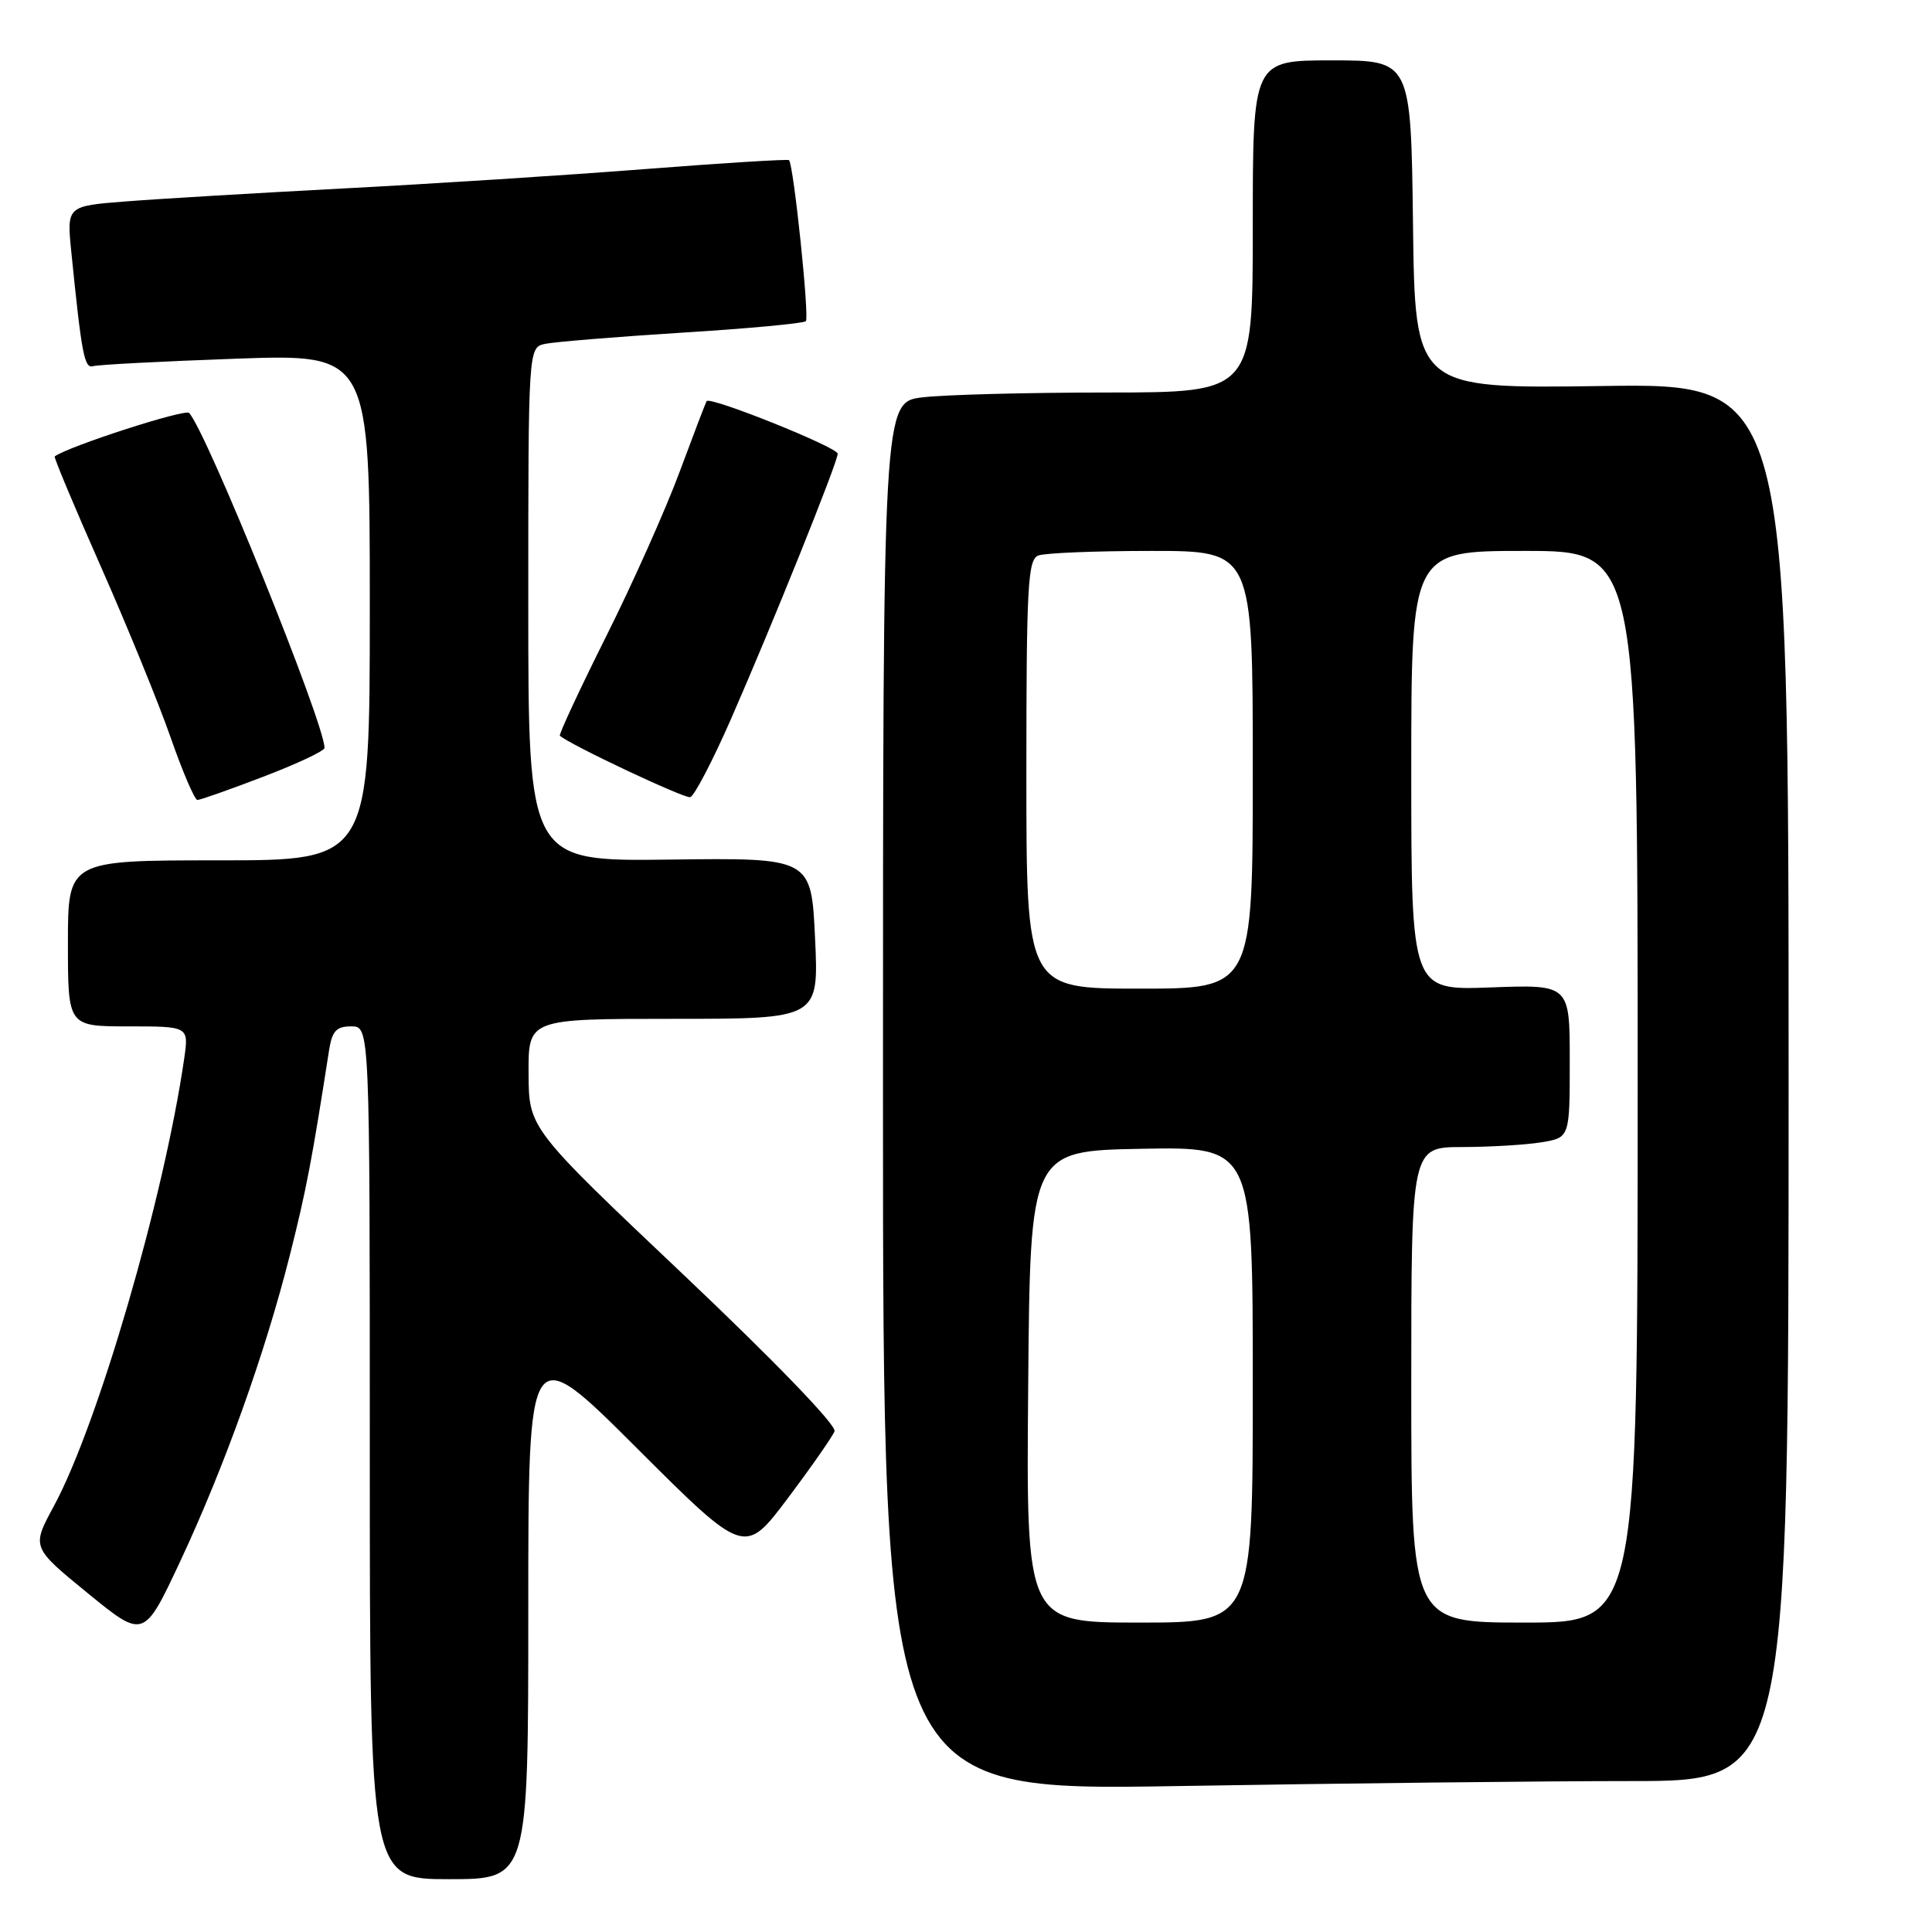 <?xml version="1.0" encoding="UTF-8" standalone="no"?>
<!DOCTYPE svg PUBLIC "-//W3C//DTD SVG 1.1//EN" "http://www.w3.org/Graphics/SVG/1.1/DTD/svg11.dtd" >
<svg xmlns="http://www.w3.org/2000/svg" xmlns:xlink="http://www.w3.org/1999/xlink" version="1.1" viewBox="0 0 256 256">
 <g >
 <path fill="currentColor"
d=" M 70.00 213.26 C 70.00 177.53 70.00 177.53 84.33 191.83 C 98.66 206.13 98.66 206.13 104.37 198.55 C 107.51 194.37 110.30 190.37 110.58 189.65 C 110.88 188.88 102.66 180.37 90.58 168.92 C 70.07 149.50 70.07 149.50 70.04 142.25 C 70.00 135.00 70.00 135.00 89.25 135.00 C 108.50 135.00 108.50 135.00 108.00 124.33 C 107.50 113.66 107.50 113.66 88.75 113.90 C 70.00 114.14 70.00 114.14 70.00 80.09 C 70.00 46.04 70.00 46.04 72.25 45.56 C 73.49 45.30 81.64 44.63 90.37 44.08 C 99.10 43.54 106.48 42.85 106.78 42.56 C 107.27 42.06 105.16 21.84 104.55 21.22 C 104.40 21.07 95.78 21.60 85.39 22.41 C 75.00 23.22 57.05 24.37 45.50 24.97 C 33.95 25.58 20.98 26.35 16.67 26.69 C 8.84 27.30 8.84 27.30 9.45 33.40 C 10.82 46.98 11.18 48.87 12.34 48.52 C 12.98 48.32 21.49 47.88 31.25 47.53 C 49.00 46.90 49.00 46.90 49.00 80.45 C 49.00 114.00 49.00 114.00 29.00 114.00 C 9.00 114.00 9.00 114.00 9.00 125.00 C 9.00 136.00 9.00 136.00 17.01 136.00 C 25.02 136.00 25.02 136.00 24.41 140.25 C 21.73 158.71 12.97 188.80 7.13 199.58 C 4.18 205.02 4.18 205.02 11.62 211.10 C 19.06 217.17 19.06 217.17 23.90 206.84 C 29.76 194.31 35.14 179.29 38.43 166.22 C 40.59 157.67 41.34 153.70 43.59 139.25 C 44.00 136.60 44.55 136.00 46.55 136.00 C 49.00 136.00 49.00 136.00 49.00 192.50 C 49.00 249.00 49.00 249.00 59.50 249.00 C 70.00 249.00 70.00 249.00 70.00 213.26 Z  M 216.16 236.00 C 237.00 236.00 237.00 236.00 237.00 143.40 C 237.00 50.79 237.00 50.79 212.25 51.15 C 187.50 51.50 187.50 51.50 187.23 29.75 C 186.96 8.00 186.96 8.00 176.48 8.00 C 166.00 8.00 166.00 8.00 166.00 30.00 C 166.00 52.00 166.00 52.00 146.75 52.01 C 136.16 52.01 125.14 52.30 122.25 52.65 C 117.00 53.28 117.00 53.28 117.00 145.30 C 117.00 237.32 117.00 237.32 156.16 236.66 C 177.70 236.30 204.70 236.00 216.16 236.00 Z  M 34.91 102.91 C 39.36 101.21 43.00 99.50 43.00 99.10 C 43.00 95.86 27.38 57.20 25.06 54.72 C 24.53 54.14 9.00 59.16 7.25 60.48 C 7.11 60.59 9.86 67.16 13.37 75.09 C 16.87 83.01 21.04 93.21 22.62 97.75 C 24.20 102.28 25.80 106.00 26.16 106.00 C 26.53 106.00 30.47 104.61 34.91 102.91 Z  M 96.79 95.43 C 102.24 83.02 111.00 61.25 111.00 60.12 C 111.00 59.27 94.08 52.48 93.63 53.15 C 93.51 53.34 91.90 57.55 90.06 62.50 C 88.23 67.45 83.84 77.29 80.30 84.36 C 76.77 91.43 74.02 97.34 74.19 97.49 C 75.53 98.69 90.71 105.84 91.46 105.63 C 91.99 105.48 94.39 100.89 96.79 95.43 Z  M 136.24 183.75 C 136.50 152.50 136.50 152.50 151.25 152.22 C 166.00 151.95 166.00 151.95 166.00 183.47 C 166.00 215.00 166.00 215.00 150.99 215.00 C 135.97 215.00 135.97 215.00 136.24 183.75 Z  M 187.00 183.50 C 187.00 152.00 187.00 152.00 193.75 151.99 C 197.46 151.98 202.19 151.70 204.25 151.36 C 208.00 150.74 208.00 150.74 208.00 140.59 C 208.00 130.45 208.00 130.45 197.50 130.84 C 187.00 131.23 187.00 131.23 187.00 102.11 C 187.00 73.00 187.00 73.00 202.00 73.00 C 217.00 73.00 217.00 73.00 217.00 144.00 C 217.00 215.00 217.00 215.00 202.00 215.00 C 187.00 215.00 187.00 215.00 187.00 183.50 Z  M 136.00 102.61 C 136.00 77.64 136.19 74.14 137.58 73.61 C 138.45 73.27 145.20 73.00 152.58 73.00 C 166.00 73.00 166.00 73.00 166.00 102.00 C 166.00 131.00 166.00 131.00 151.00 131.00 C 136.00 131.00 136.00 131.00 136.00 102.61 Z "/>
</g>
</svg>